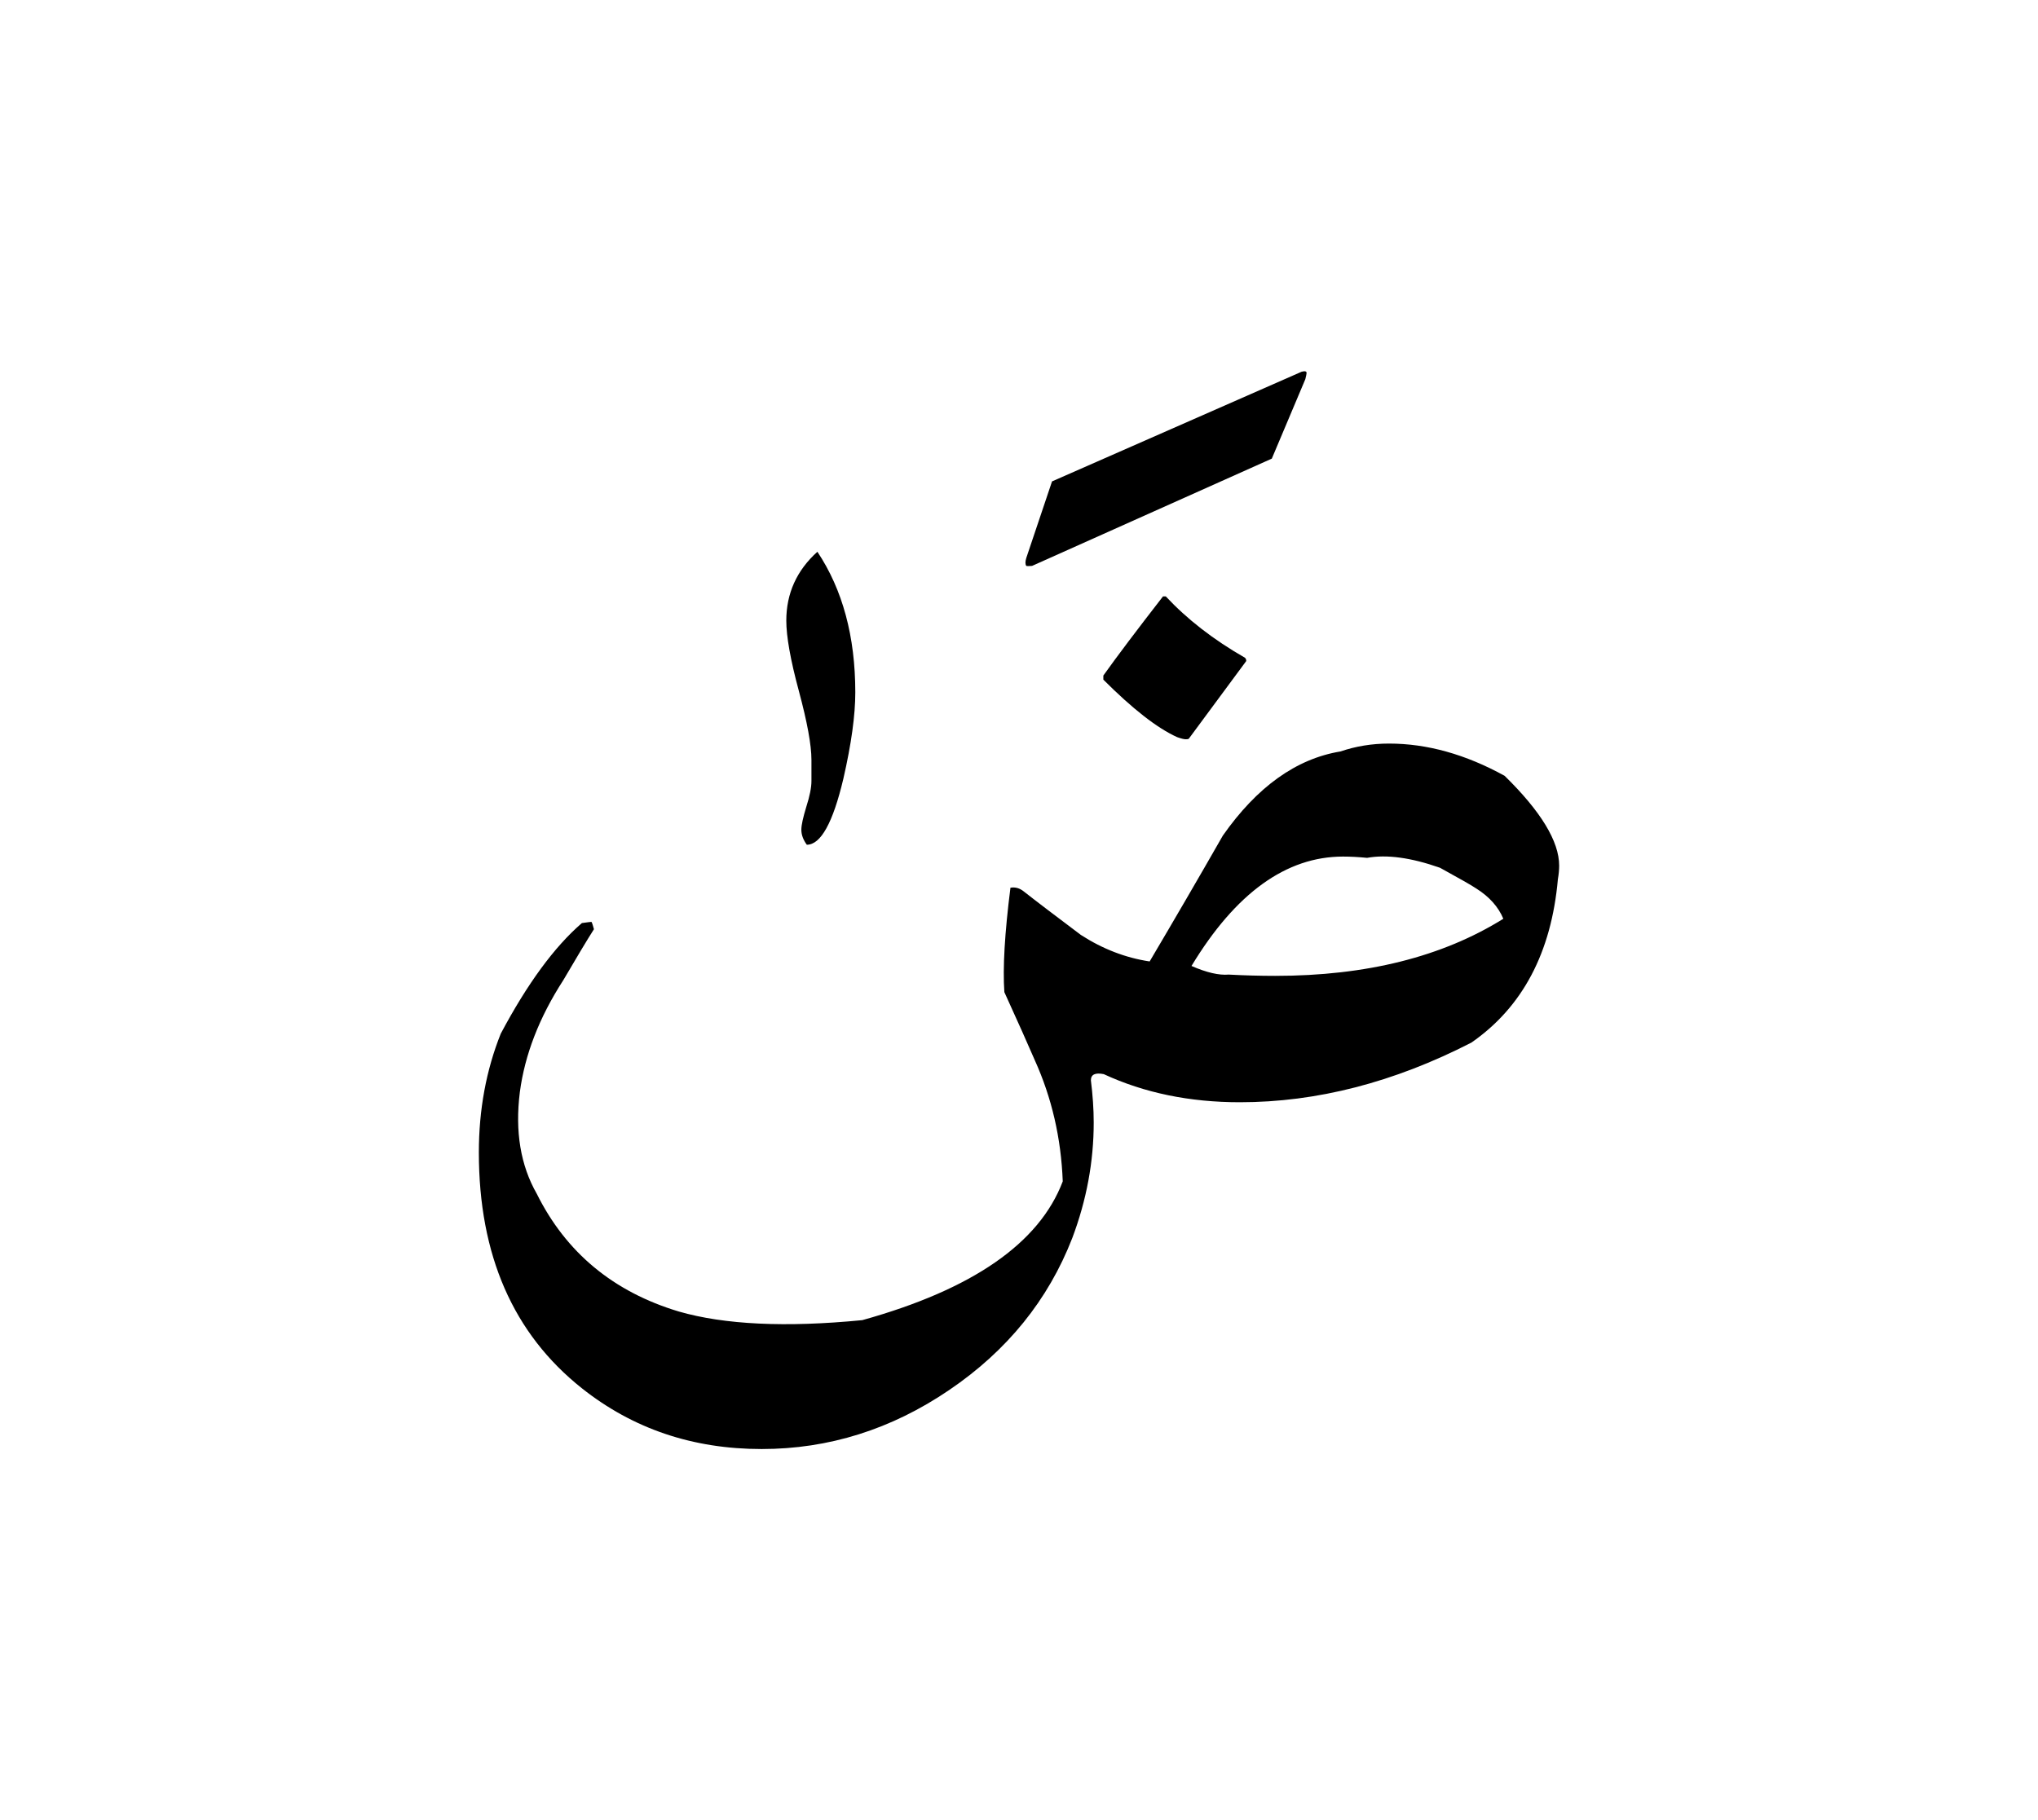 <svg id="vector" xmlns="http://www.w3.org/2000/svg" width="75" height="67" viewBox="0 0 83 73"><path fill="#000000" d="M44.935,27.111v-0.167c0.563,-0.789 1.369,-1.858 2.429,-3.223h0.115c0.858,0.921 1.928,1.756 3.223,2.498c0.035,0.034 0.053,0.074 0.053,0.133l-2.343,3.17c-0.022,0.012 -0.063,0.018 -0.121,0.018c-0.069,0 -0.185,-0.028 -0.351,-0.087C47.127,29.085 46.126,28.303 44.935,27.111z" id="path_0"/><path fill="#000000" d="M24.09,36.978c0.034,0.064 0.063,0.168 0.099,0.299c-0.294,0.461 -0.71,1.159 -1.249,2.078c-0.979,1.515 -1.567,3.034 -1.768,4.555c-0.202,1.605 0.028,2.987 0.689,4.144c1.191,2.396 3.121,3.996 5.786,4.796c1.854,0.535 4.347,0.657 7.472,0.351c4.484,-1.249 7.208,-3.13 8.163,-5.653c-0.068,-1.768 -0.449,-3.407 -1.135,-4.927c-0.27,-0.628 -0.685,-1.555 -1.243,-2.781c-0.069,-0.977 0.012,-2.399 0.248,-4.253c0.195,-0.035 0.374,0.017 0.54,0.149c0.519,0.409 1.296,0.997 2.327,1.773c0.892,0.576 1.824,0.933 2.802,1.081c1.003,-1.697 1.998,-3.407 2.982,-5.128c1.388,-1.979 2.982,-3.127 4.789,-3.426c0.623,-0.212 1.278,-0.321 1.976,-0.321c1.554,0 3.119,0.438 4.709,1.313c1.479,1.449 2.222,2.671 2.222,3.66c0,0.167 -0.017,0.351 -0.052,0.553c-0.266,2.987 -1.439,5.21 -3.523,6.655c-3.149,1.617 -6.292,2.429 -9.429,2.429c-2.044,0 -3.892,-0.38 -5.543,-1.145c-0.352,-0.069 -0.524,0.016 -0.524,0.252c0.074,0.594 0.115,1.168 0.115,1.722c0,1.582 -0.289,3.155 -0.875,4.708c-0.979,2.516 -2.647,4.582 -5.009,6.184c-2.359,1.605 -4.909,2.405 -7.639,2.405c-2.804,0 -5.238,-0.823 -7.322,-2.475c-2.798,-2.223 -4.196,-5.424 -4.196,-9.608c0,-1.738 0.3,-3.355 0.892,-4.836c1.083,-2.037 2.183,-3.538 3.305,-4.506C23.923,36.995 24.055,36.978 24.09,36.978L24.09,36.978zM55.676,34.37c-0.352,-0.034 -0.675,-0.052 -0.979,-0.052c-2.314,0 -4.376,1.486 -6.172,4.456c0.617,0.27 1.124,0.386 1.515,0.351c0.655,0.035 1.284,0.052 1.894,0.052c3.708,0 6.804,-0.776 9.291,-2.326c-0.202,-0.483 -0.57,-0.898 -1.1,-1.231c-0.201,-0.137 -0.696,-0.414 -1.479,-0.846C57.46,34.358 56.476,34.226 55.676,34.37z" id="path_1"/><path fill="#000000" d="M41.797,22.154l1.048,-3.118l10.166,-4.468c0.139,-0.035 0.201,-0.018 0.201,0.052c0,0.035 -0.018,0.115 -0.051,0.253l-1.365,3.235l-9.764,4.37c-0.127,0.01 -0.201,0.01 -0.235,0C41.751,22.409 41.751,22.305 41.797,22.154z" id="path_2"/><path fill="#000000" d="M33.289,21.902c1.029,1.543 1.544,3.457 1.544,5.729c0,0.926 -0.16,2.096 -0.487,3.52c-0.424,1.789 -0.918,2.685 -1.488,2.685c-0.146,-0.202 -0.222,-0.402 -0.222,-0.612c0,-0.188 0.069,-0.499 0.201,-0.931c0.14,-0.438 0.21,-0.787 0.21,-1.051c0,-0.265 0,-0.55 0,-0.861c0,-0.613 -0.175,-1.552 -0.515,-2.818c-0.342,-1.265 -0.509,-2.219 -0.509,-2.856C32.023,23.6 32.447,22.661 33.289,21.902z" id="path_3"/></svg>